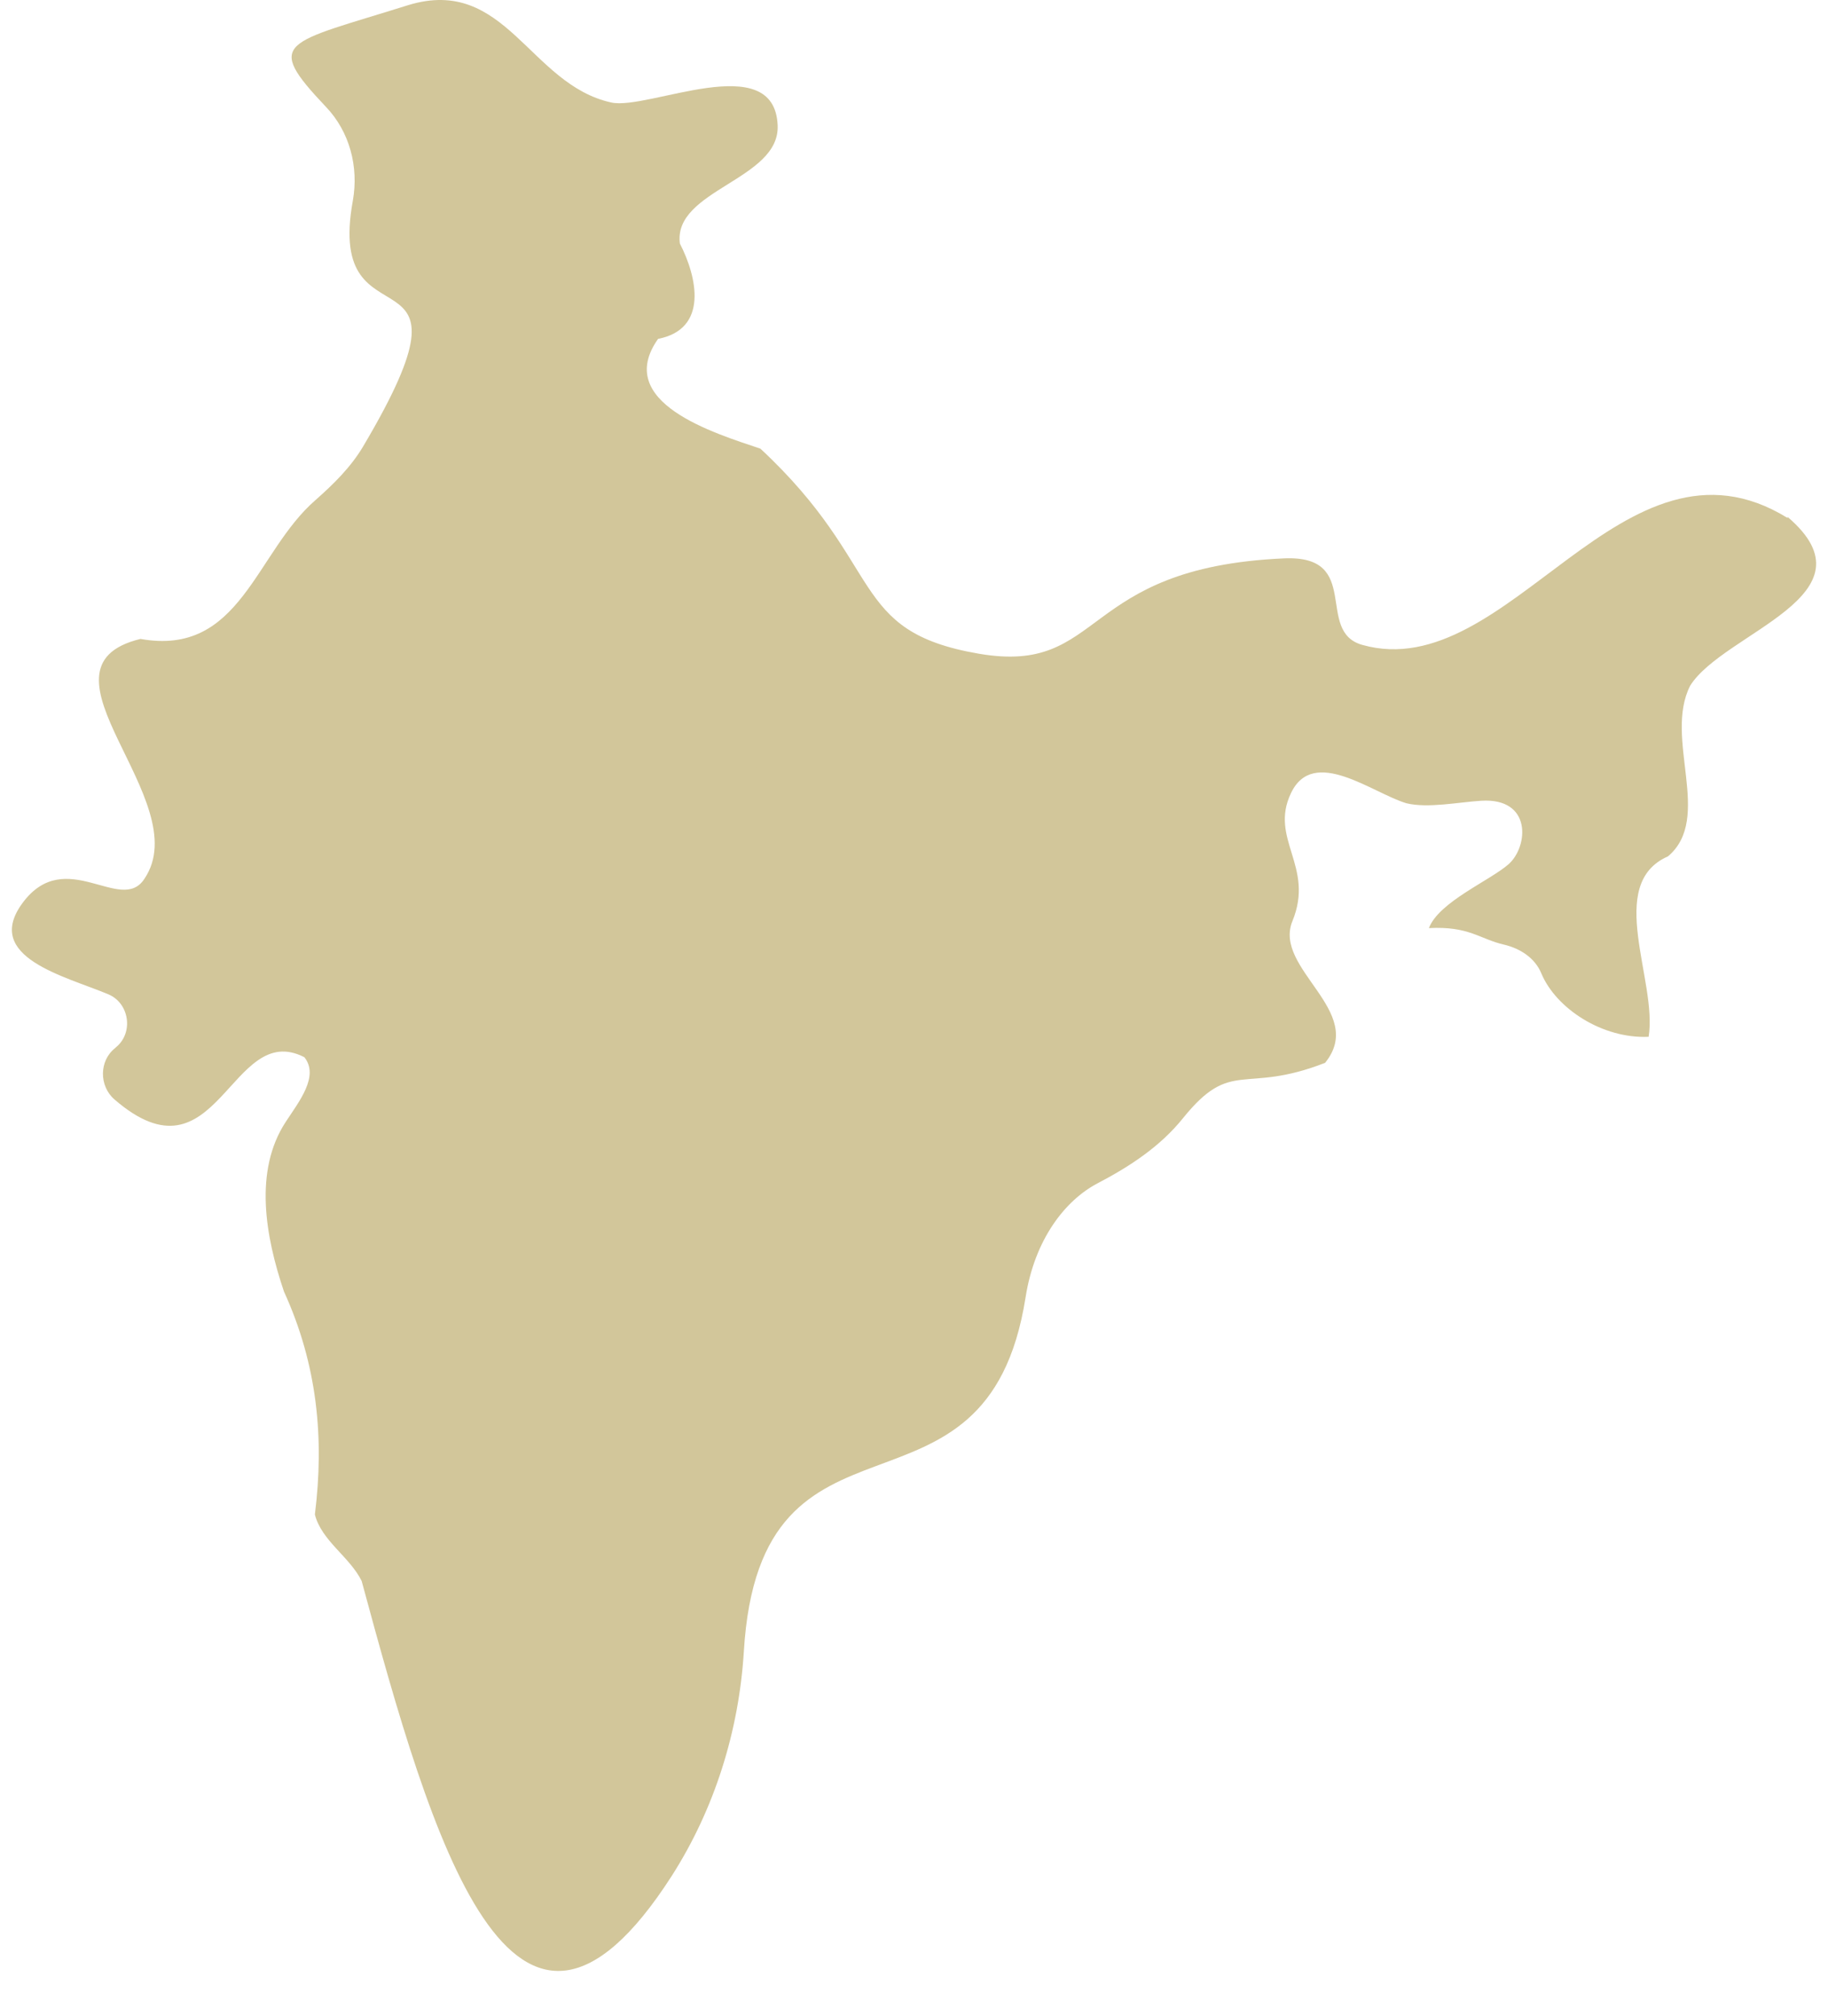 <svg width="39" height="43" viewBox="0 0 39 43" fill="none" xmlns="http://www.w3.org/2000/svg">
<ellipse cx="14.132" cy="21.381" rx="5.627" ry="5.627" fill="#D2C69A"/>
<path d="M38.137 11.046C34.618 8.878 32.203 14.632 29.067 13.754C28.039 13.469 29.082 11.833 27.394 11.908C22.99 12.103 23.59 14.406 20.882 13.941C18.084 13.461 18.916 12.073 16.223 9.568C15.24 9.238 13.08 8.585 14.04 7.227C15.12 7.017 14.873 5.907 14.505 5.194C14.355 4.046 16.643 3.836 16.591 2.673C16.523 1.023 13.83 2.358 13.042 2.186C11.294 1.803 10.792 -0.523 8.714 0.108C6.065 0.94 5.615 0.865 6.951 2.276C7.461 2.808 7.656 3.559 7.528 4.279C6.921 7.602 10.461 4.946 7.746 9.523C7.483 9.965 7.116 10.325 6.733 10.663C5.443 11.781 5.135 14.009 2.997 13.626C0.491 14.234 4.212 17.077 3.08 18.743C2.584 19.508 1.399 18.023 0.484 19.253C-0.379 20.416 1.399 20.821 2.307 21.203C2.764 21.391 2.854 22.029 2.472 22.336C2.472 22.336 2.464 22.344 2.457 22.351C2.112 22.621 2.112 23.161 2.442 23.447C4.647 25.352 4.91 21.736 6.493 22.546C6.816 22.951 6.38 23.491 6.095 23.927C5.413 24.969 5.66 26.365 6.058 27.543C6.771 29.103 6.921 30.671 6.718 32.299C6.861 32.862 7.461 33.199 7.716 33.717C9.201 39.208 10.942 45.285 14.333 40.004C15.248 38.571 15.765 36.913 15.87 35.217C16.216 29.456 21.047 32.952 21.88 27.67C22.075 26.425 22.727 25.6 23.41 25.239C24.1 24.879 24.753 24.452 25.241 23.844C26.283 22.554 26.523 23.349 28.271 22.666C29.164 21.564 27.154 20.663 27.574 19.643C28.054 18.473 27.071 17.895 27.544 16.912C28.024 15.907 29.277 16.912 30.004 17.13C30.462 17.242 31.115 17.107 31.602 17.077C32.69 17.01 32.608 18.052 32.188 18.428C31.79 18.78 30.702 19.23 30.485 19.793C31.347 19.748 31.565 20.026 32.09 20.146C32.435 20.228 32.75 20.431 32.885 20.761C33.2 21.511 34.191 22.156 35.173 22.111C35.368 20.918 34.236 18.855 35.586 18.263C36.554 17.445 35.488 15.749 36.059 14.624C36.771 13.484 40.095 12.696 38.137 11.023V11.046ZM18.879 23.897C18.879 23.897 18.856 23.927 18.841 23.942C17.926 25.487 16.246 26.522 14.325 26.522C12.405 26.522 10.724 25.487 9.809 23.942C9.801 23.927 9.786 23.912 9.771 23.897C9.771 23.889 9.771 23.882 9.764 23.867C9.321 23.101 9.066 22.216 9.066 21.271C9.066 20.326 9.321 19.44 9.764 18.675C9.764 18.668 9.764 18.66 9.771 18.645C9.771 18.638 9.786 18.63 9.794 18.615C10.709 17.062 12.39 16.02 14.318 16.02C16.246 16.02 17.926 17.07 18.841 18.615C18.841 18.623 18.856 18.63 18.864 18.645C18.864 18.653 18.864 18.66 18.871 18.675C19.314 19.44 19.569 20.326 19.569 21.271C19.569 22.216 19.314 23.101 18.871 23.867C18.871 23.874 18.871 23.882 18.864 23.897H18.879Z" fill="#D2C69A"/>
</svg>
